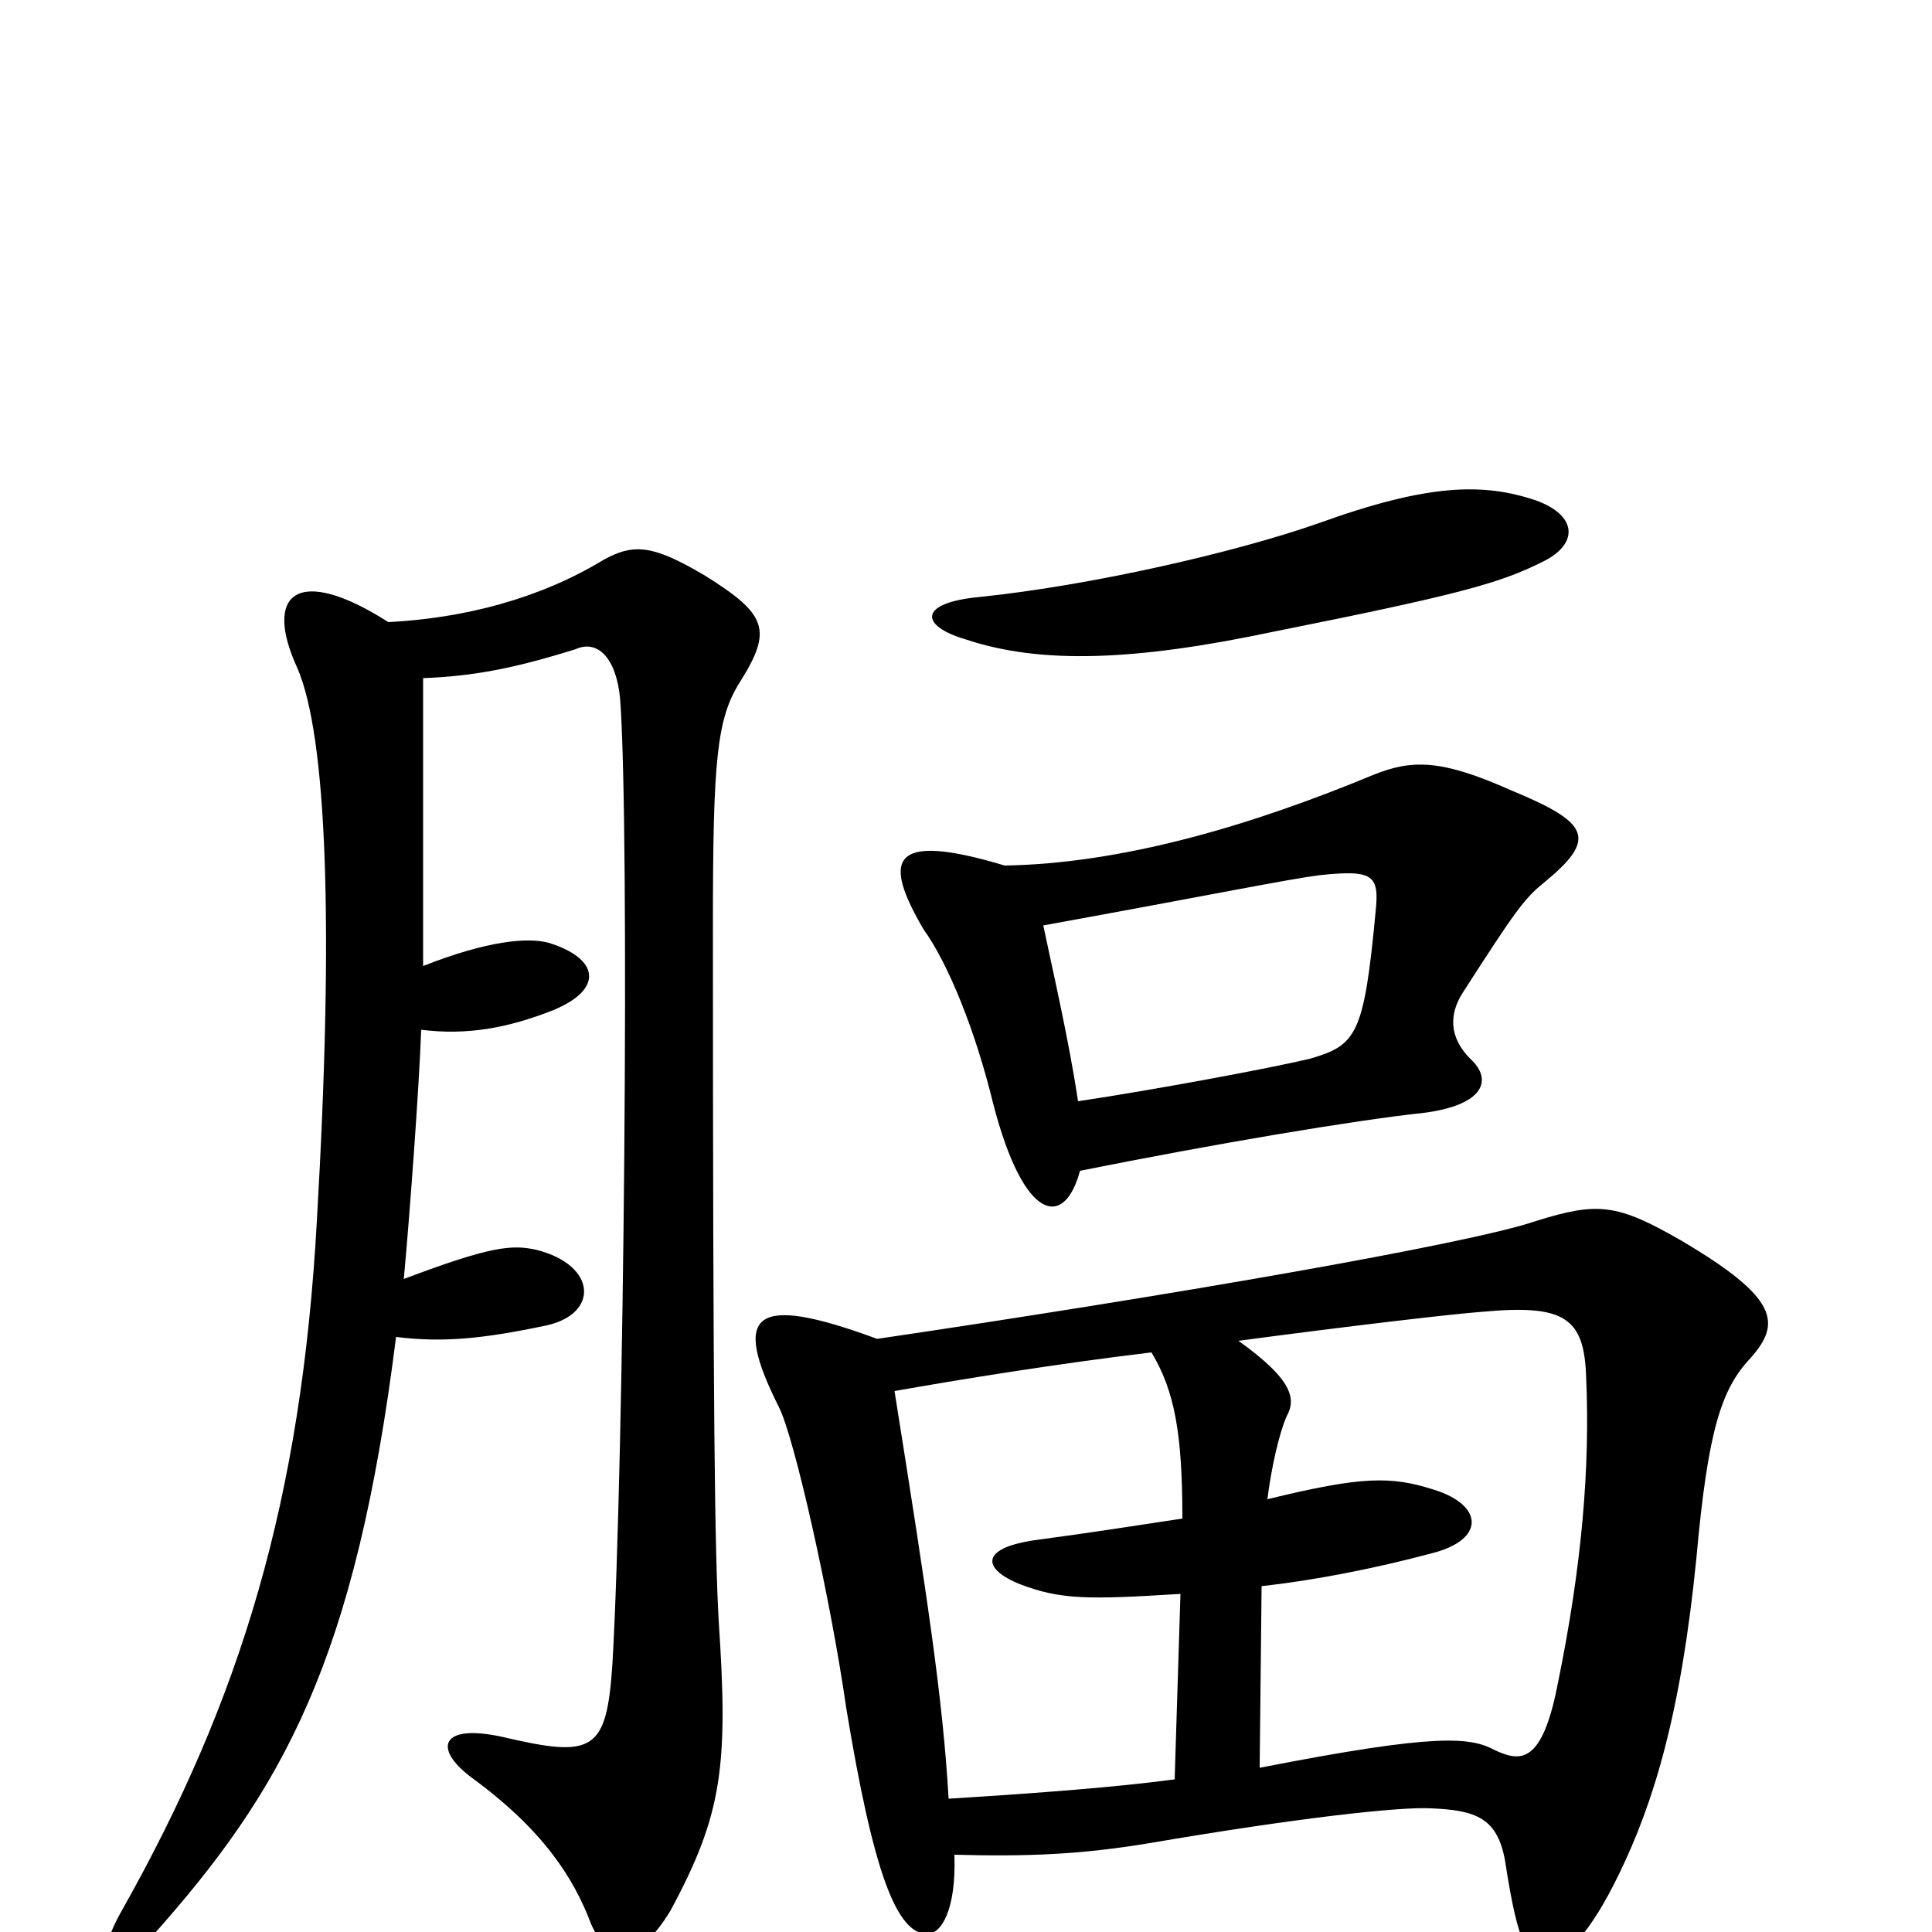 <svg xmlns="http://www.w3.org/2000/svg" viewBox="0 -1000 1000 1000">
	<path fill="#000000" d="M219 -500C219 -555 219 -598 219 -649C245 -650 266 -654 298 -664C309 -669 319 -660 321 -638C326 -570 323 -243 317 -139C314 -93 307 -90 260 -101C228 -108 224 -95 244 -80C281 -53 297 -28 306 -4C315 16 330 17 347 -11C374 -61 377 -86 372 -161C370 -197 369 -265 369 -521C369 -607 371 -628 383 -647C400 -674 397 -682 365 -702C338 -718 328 -719 312 -710C279 -690 240 -680 201 -678C154 -708 136 -693 154 -654C169 -619 173 -523 164 -368C156 -224 125 -121 63 -11C46 19 57 28 78 3C147 -74 184 -141 205 -308C229 -305 250 -307 283 -314C310 -320 309 -345 278 -353C265 -356 254 -355 209 -338C212 -370 217 -438 218 -467C242 -464 263 -468 286 -477C313 -488 310 -504 284 -512C273 -515 252 -513 219 -500ZM798 -709C817 -718 817 -733 795 -741C768 -750 740 -750 682 -729C639 -714 565 -697 507 -691C475 -688 476 -676 500 -669C539 -656 588 -658 659 -673C754 -692 776 -698 798 -709ZM652 -85L653 -179C680 -182 711 -188 741 -196C769 -203 768 -221 742 -229C720 -236 705 -236 656 -224C658 -240 662 -258 666 -267C671 -276 669 -286 641 -306C701 -314 753 -320 767 -321C810 -325 820 -318 821 -287C823 -241 819 -190 806 -127C798 -87 787 -88 774 -94C761 -101 744 -103 652 -85ZM463 -280C497 -286 546 -294 596 -300C608 -280 612 -258 612 -214C592 -211 567 -207 537 -203C507 -199 508 -188 528 -180C549 -172 563 -172 611 -175L608 -79C578 -75 539 -72 491 -69C488 -121 480 -173 463 -280ZM494 -40C531 -39 559 -40 595 -46C671 -59 725 -65 741 -64C764 -63 775 -59 779 -37C786 9 791 14 801 14C810 14 823 1 838 -30C856 -67 870 -113 878 -193C884 -260 891 -281 906 -297C922 -315 921 -328 870 -358C837 -377 827 -378 795 -368C760 -356 603 -329 454 -307C389 -331 379 -320 403 -272C411 -257 430 -172 438 -116C452 -31 464 1 480 1C487 1 495 -11 494 -40ZM559 -394C629 -408 700 -420 737 -424C768 -428 773 -441 761 -452C750 -463 750 -475 757 -486C784 -528 789 -535 799 -543C827 -566 823 -574 782 -591C746 -607 731 -607 711 -599C646 -572 580 -553 520 -552C460 -570 457 -555 478 -519C491 -501 505 -466 514 -429C530 -367 551 -364 559 -394ZM540 -521C628 -537 667 -545 683 -547C711 -550 714 -547 712 -528C706 -464 702 -459 678 -452C657 -447 598 -436 558 -430C553 -463 545 -497 540 -521Z"/>
</svg>